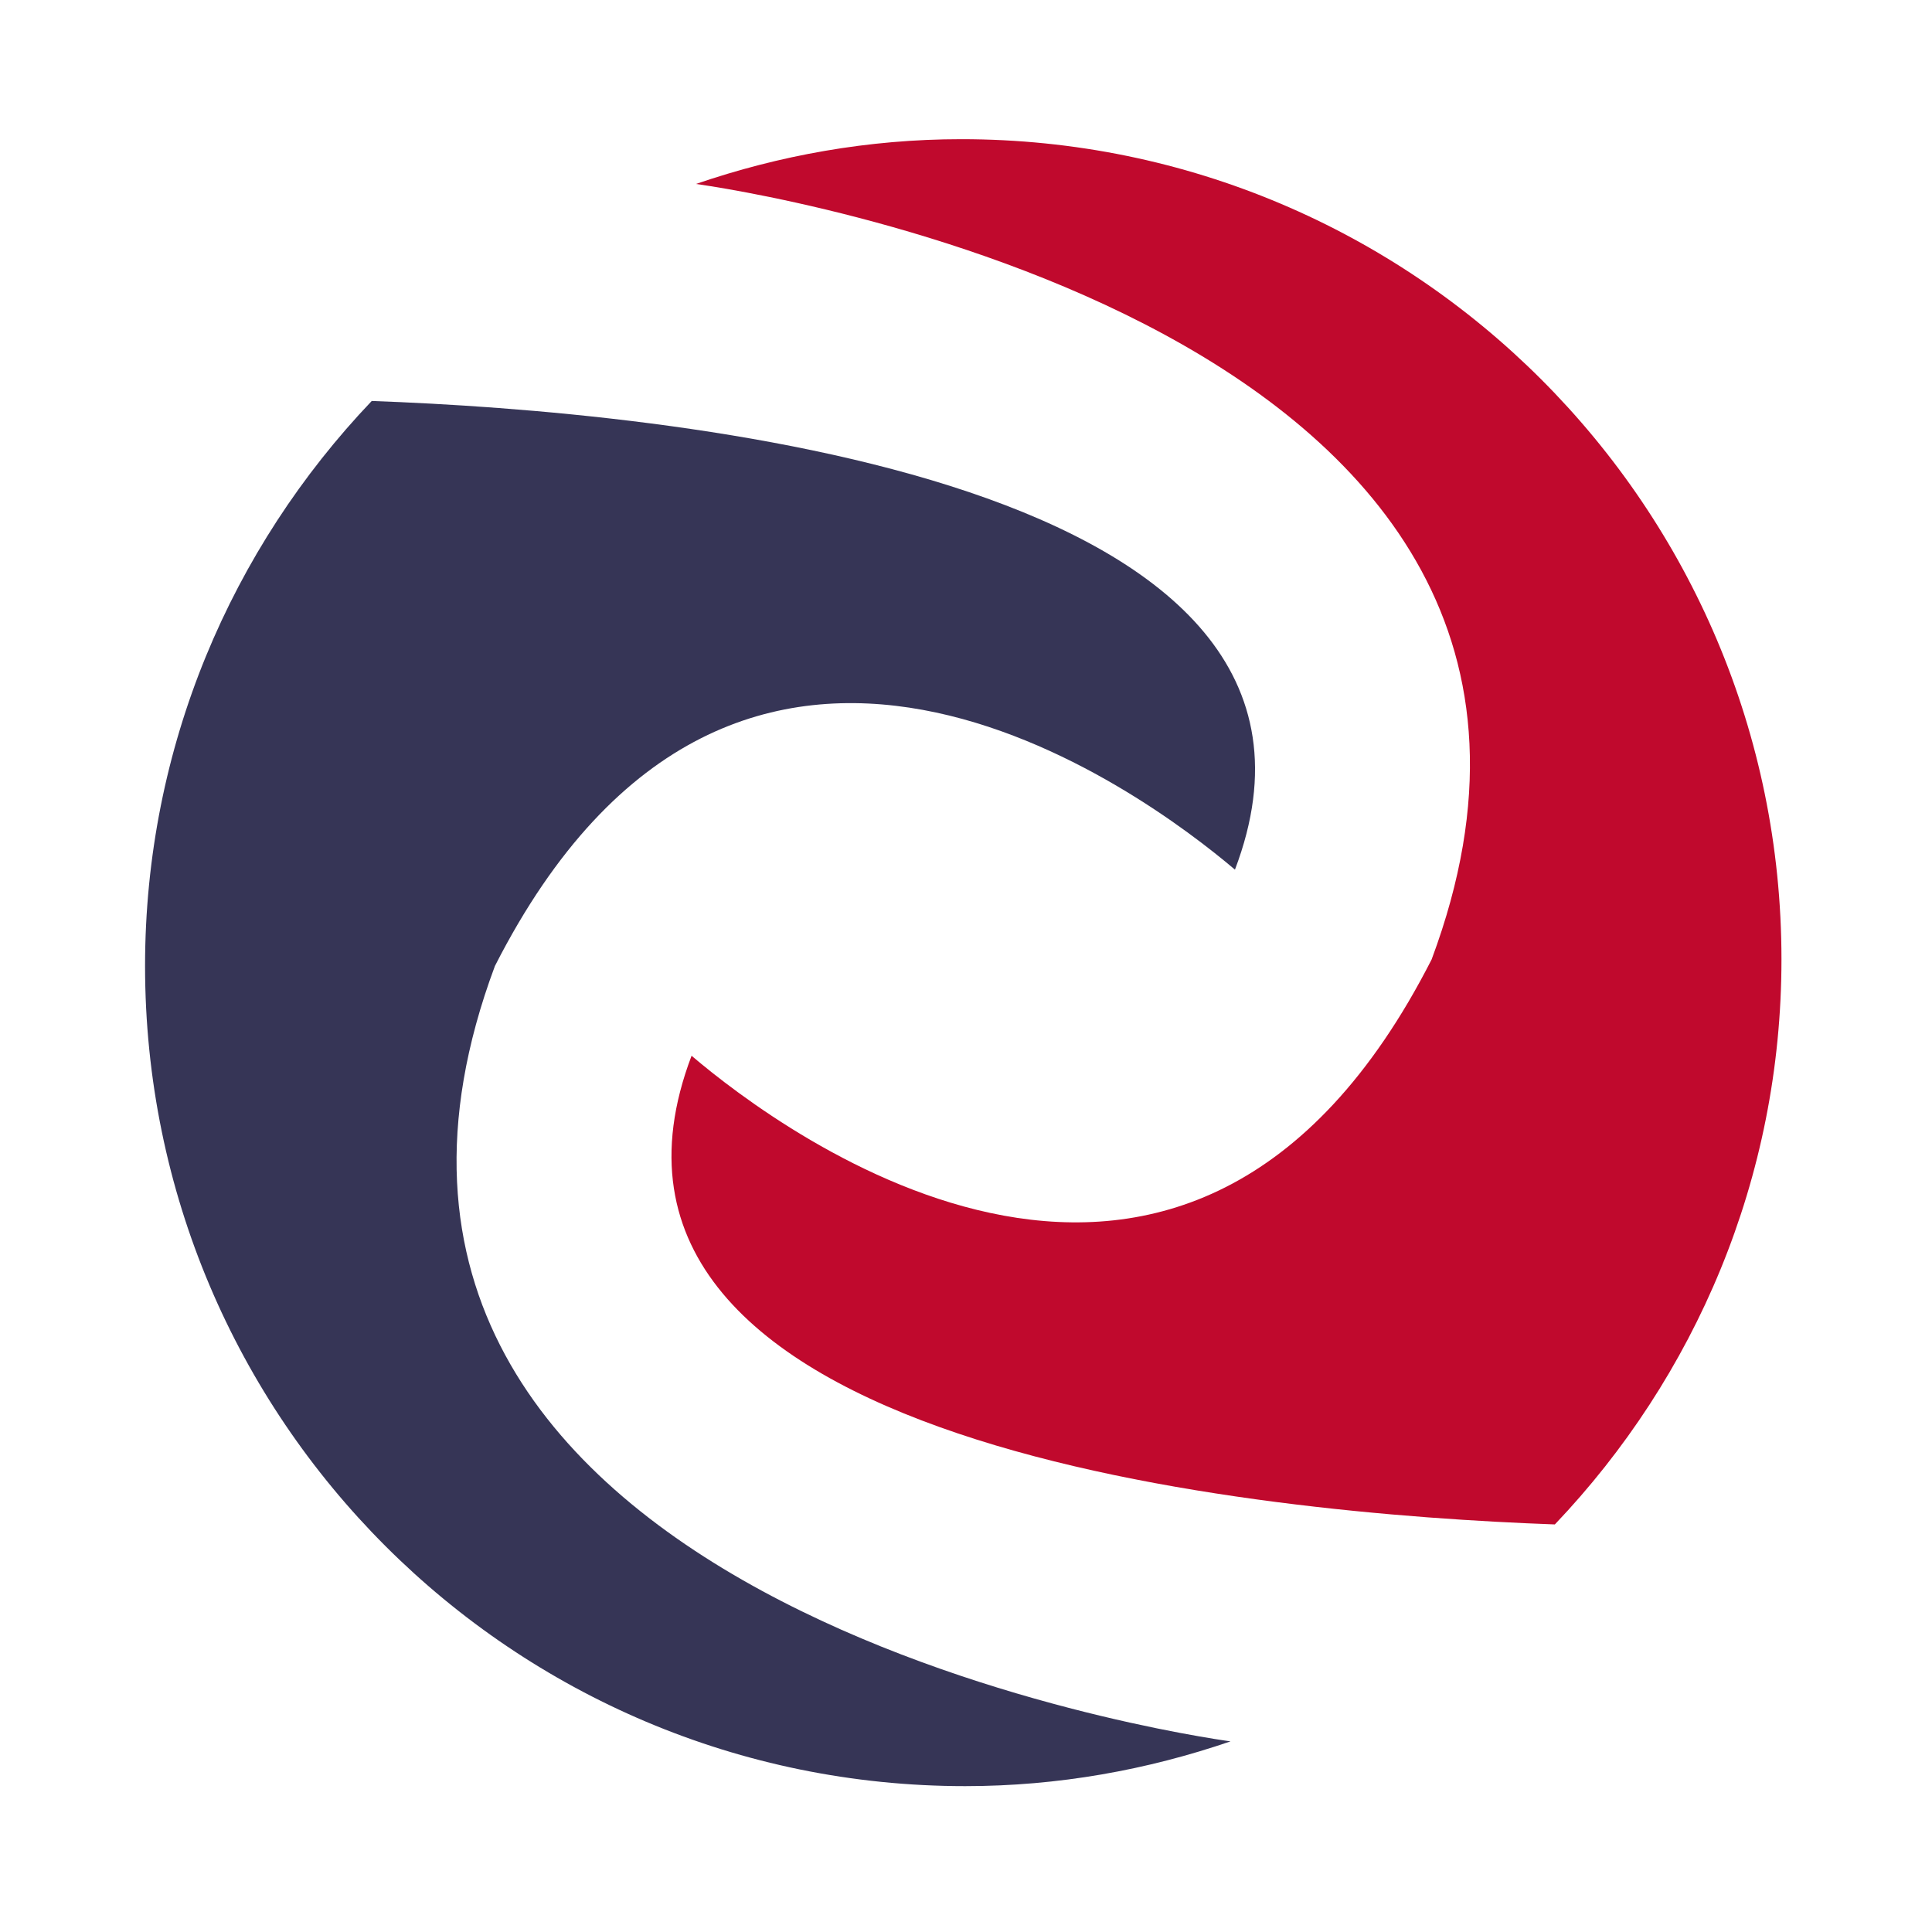 <?xml version="1.0" encoding="utf-8"?>
<!-- Generator: Adobe Illustrator 16.0.0, SVG Export Plug-In . SVG Version: 6.00 Build 0)  -->
<!DOCTYPE svg PUBLIC "-//W3C//DTD SVG 1.1//EN" "http://www.w3.org/Graphics/SVG/1.1/DTD/svg11.dtd">
<svg version="1.1" id="Ebene_1" xmlns="http://www.w3.org/2000/svg" xmlns:xlink="http://www.w3.org/1999/xlink" x="0px" y="0px"
	 width="24px" height="24px" viewBox="0 0 24 24" enable-background="new 0 0 24 24" xml:space="preserve">
<g id="Ebene_2" display="none">
	<rect display="inline" fill="#070707" width="24" height="24"/>
</g>
<g id="Ebene_8" display="none">
</g>
<g id="Ebene_9">
	<path fill="#363556" d="M6.148,12c3.028-5.946,8.083-2.139,9.193-1.197c1.853-4.878-7.098-5.691-10.723-5.822
		C2.877,6.809,1.802,9.277,1.802,12c0,5.627,4.562,10.188,10.188,10.188c1.154,0,2.261-0.201,3.296-0.556
		C14.885,21.577,3.199,19.904,6.148,12z"/>
	<path fill="#C0092D" d="M17.784,11.919c-3.029,5.946-8.084,2.14-9.193,1.196c-1.853,4.879,7.099,5.691,10.724,5.822
		c1.74-1.828,2.815-4.295,2.815-7.02c0-5.627-4.562-10.188-10.188-10.188c-1.155,0-2.261,0.201-3.296,0.556
		C9.047,2.342,20.732,4.015,17.784,11.919z"/>
</g>
<g id="Layer_1" display="none">
	<path display="inline" fill="#FFFFFF" d="M21,0H3C1.3,0,0,1.3,0,3v18c0,1.7,1.3,3,3,3h18c1.7,0,3-1.3,3-3V3C24,1.3,22.7,0,21,0z
		 M11,5c1.1,0,2,0.9,2,2s-0.9,2-2,2S9,8.1,9,7S9.9,5,11,5z M21,18H3v-3l4-3l4,3l5-6l5,5V18z"/>
</g>
<g id="Ebene_7" display="none">
	<rect x="1.313" y="1.813" display="inline" fill="#FCFCFC" width="21.688" height="20.688"/>
</g>
<g id="Ebene_3" display="none">
	<circle display="inline" fill="#FFFFFF" cx="12" cy="12" r="2.188"/>
</g>
<g id="Ebene_4" display="none">
	<path display="inline" fill="none" stroke="#FFFFFF" stroke-miterlimit="10" d="M20.05,18.491
		c-2.128,1.758-7.387,0.263-11.747-3.339c-4.36-3.599-6.17-7.941-4.041-9.699C6.39,3.696,11.65,5.19,16.01,8.79
		C20.37,12.391,22.18,16.732,20.05,18.491z"/>
</g>
<g id="Ebene_5" display="none">
	<ellipse display="inline" fill="none" stroke="#FFFFFF" stroke-miterlimit="10" cx="12.157" cy="11.972" rx="5.45" ry="9.219"/>
</g>
<g id="Ebene_6" display="none">
	<path display="inline" fill="none" stroke="#FFFFFF" stroke-miterlimit="10" d="M20.05,5.453c2.13,1.758,0.32,6.1-4.04,9.699
		c-4.36,3.602-9.619,5.097-11.749,3.338c-2.127-1.758-0.318-6.1,4.042-9.7C12.663,5.19,17.923,3.696,20.05,5.453z"/>
</g>
</svg>
